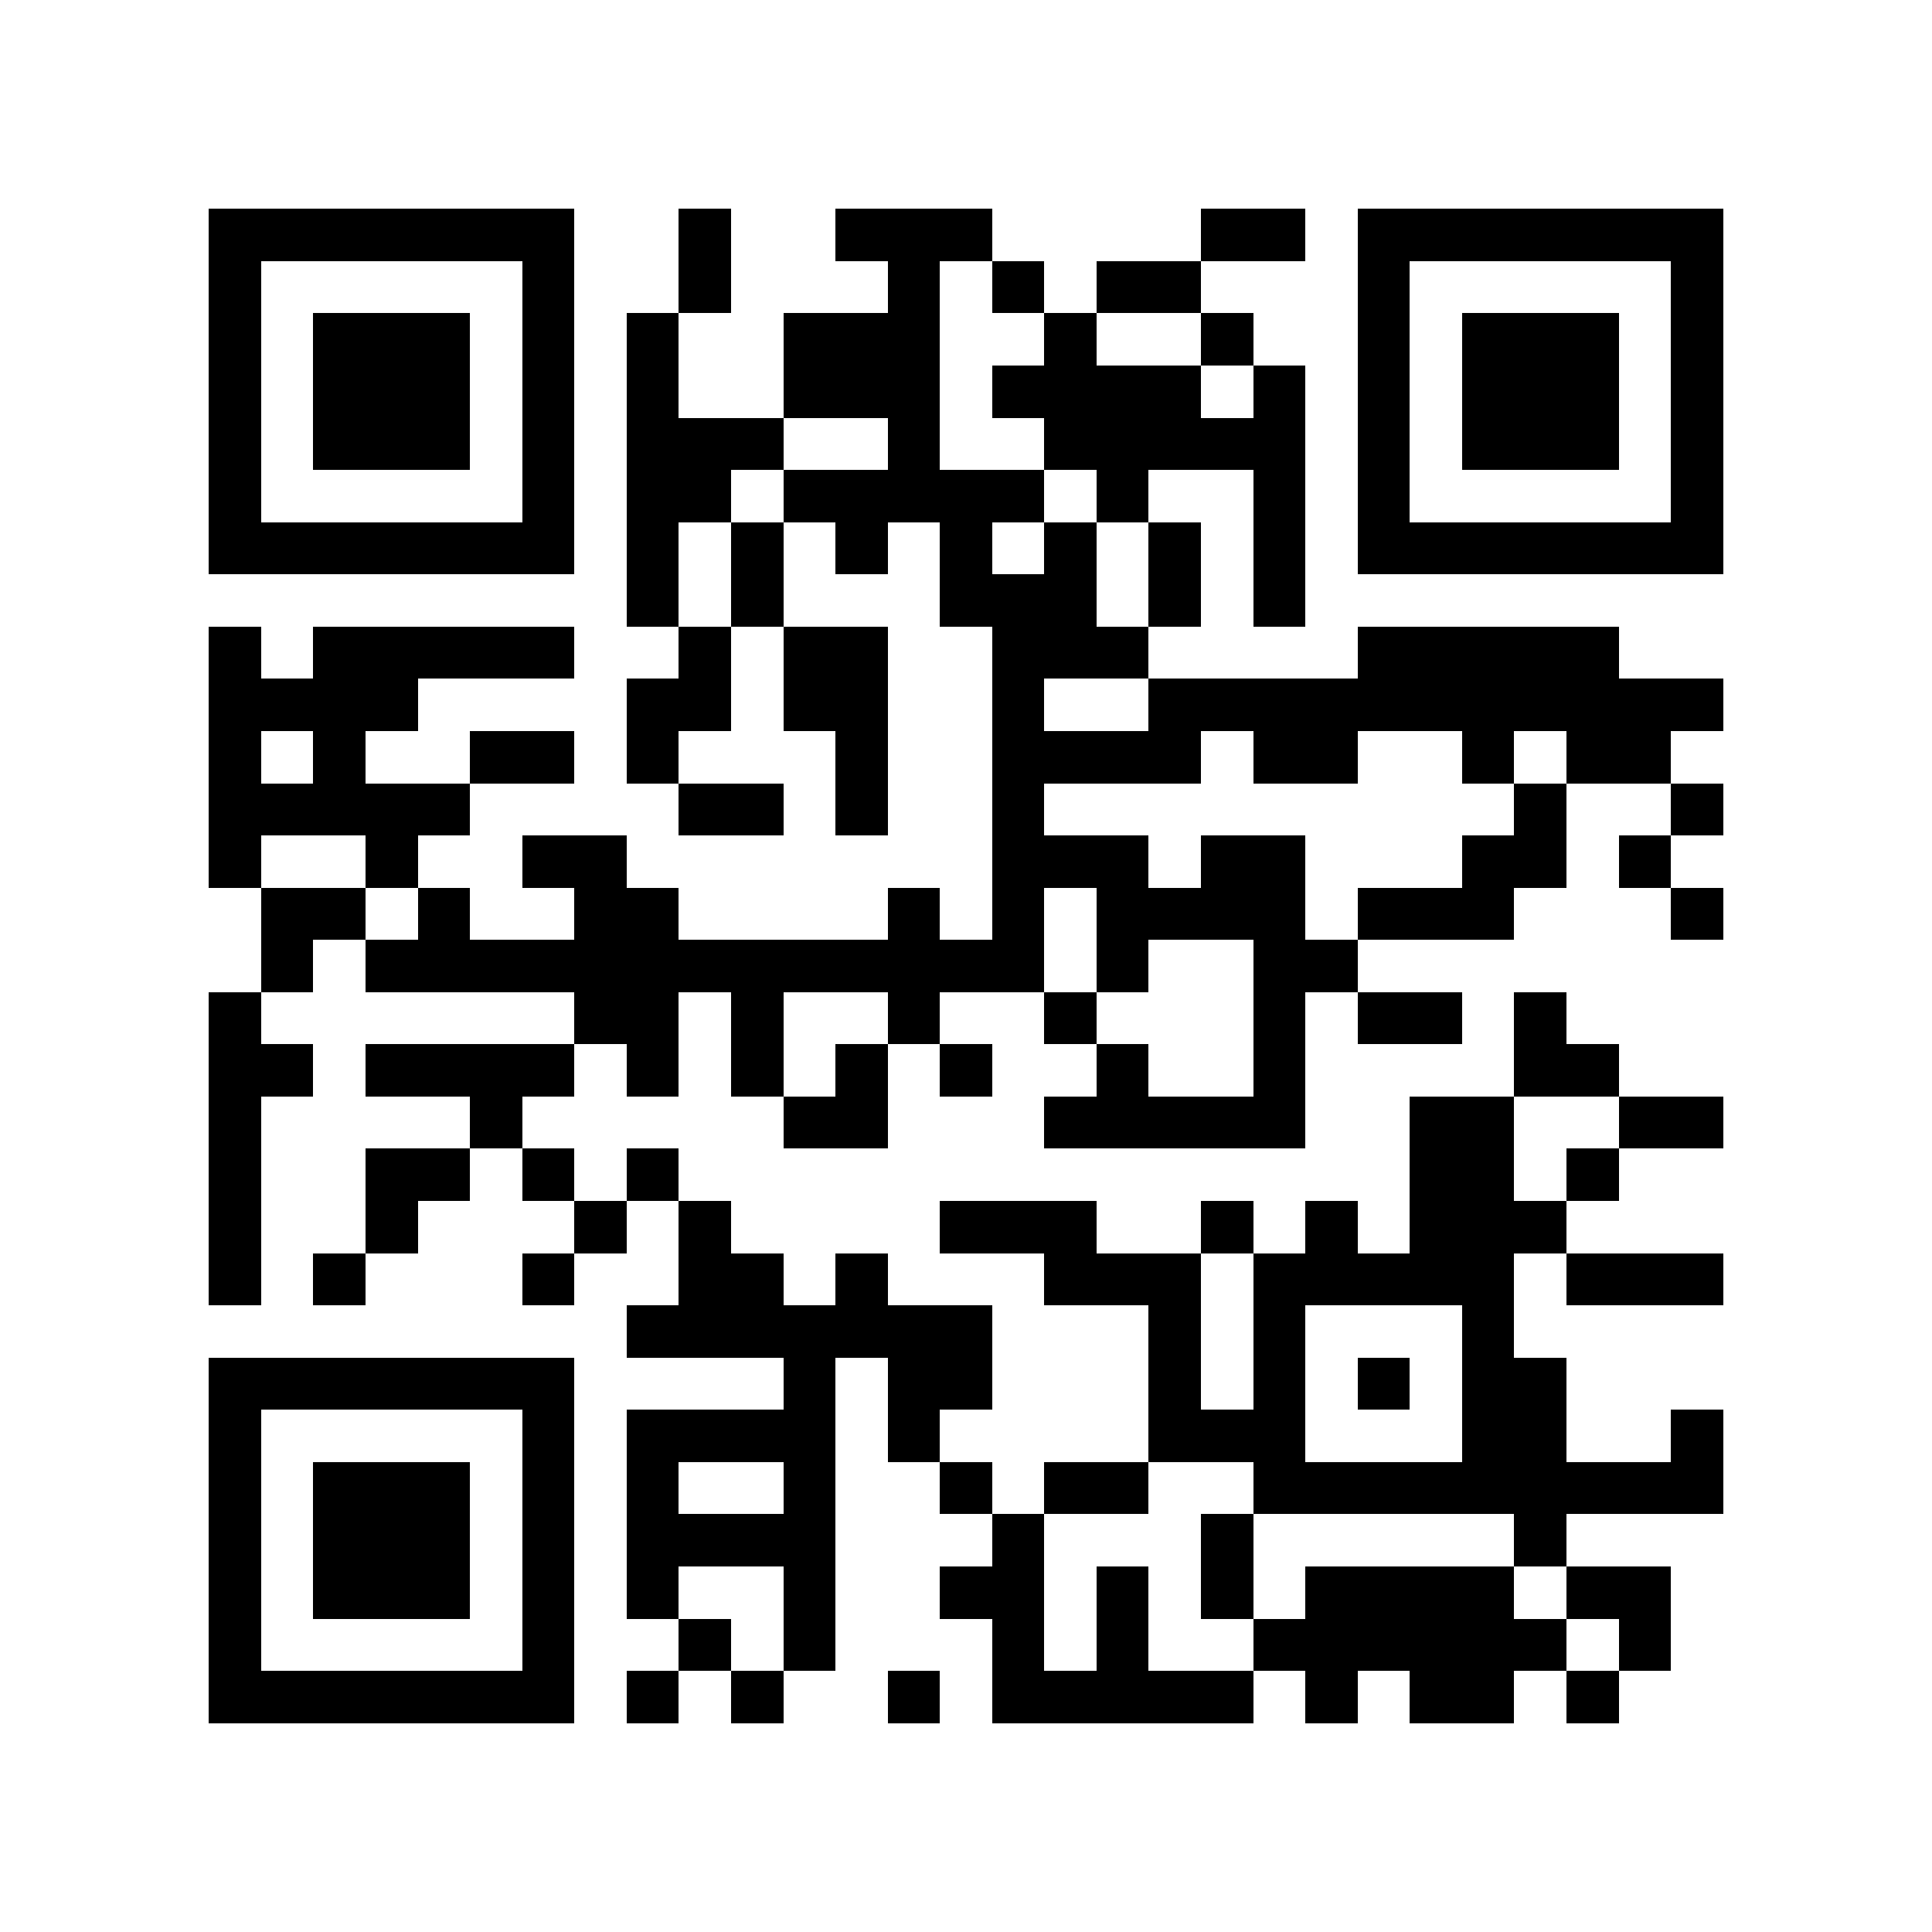 <?xml version="1.0" encoding="utf-8"?><!DOCTYPE svg PUBLIC "-//W3C//DTD SVG 1.1//EN" "http://www.w3.org/Graphics/SVG/1.1/DTD/svg11.dtd"><svg xmlns="http://www.w3.org/2000/svg" viewBox="0 0 37 37" shape-rendering="crispEdges"><path fill="#ffffff" d="M0 0h37v37H0z"/><path stroke="#000000" d="M4 4.5h7m2 0h1m2 0h3m4 0h2m1 0h7M4 5.5h1m5 0h1m2 0h1m3 0h1m1 0h1m1 0h2m3 0h1m5 0h1M4 6.5h1m1 0h3m1 0h1m1 0h1m2 0h3m2 0h1m2 0h1m2 0h1m1 0h3m1 0h1M4 7.5h1m1 0h3m1 0h1m1 0h1m2 0h3m1 0h4m1 0h1m1 0h1m1 0h3m1 0h1M4 8.5h1m1 0h3m1 0h1m1 0h3m2 0h1m2 0h5m1 0h1m1 0h3m1 0h1M4 9.5h1m5 0h1m1 0h2m1 0h5m1 0h1m2 0h1m1 0h1m5 0h1M4 10.5h7m1 0h1m1 0h1m1 0h1m1 0h1m1 0h1m1 0h1m1 0h1m1 0h7M12 11.5h1m1 0h1m3 0h3m1 0h1m1 0h1M4 12.5h1m1 0h5m2 0h1m1 0h2m2 0h3m4 0h5M4 13.5h4m4 0h2m1 0h2m2 0h1m2 0h11M4 14.5h1m1 0h1m2 0h2m1 0h1m3 0h1m2 0h4m1 0h2m2 0h1m1 0h2M4 15.5h5m4 0h2m1 0h1m2 0h1m9 0h1m2 0h1M4 16.5h1m2 0h1m2 0h2m7 0h3m1 0h2m3 0h2m1 0h1M5 17.5h2m1 0h1m2 0h2m4 0h1m1 0h1m1 0h4m1 0h3m3 0h1M5 18.5h1m1 0h13m1 0h1m2 0h2M4 19.5h1m6 0h2m1 0h1m2 0h1m2 0h1m3 0h1m1 0h2m1 0h1M4 20.5h2m1 0h4m1 0h1m1 0h1m1 0h1m1 0h1m2 0h1m2 0h1m4 0h2M4 21.5h1m4 0h1m5 0h2m3 0h5m2 0h2m2 0h2M4 22.5h1m2 0h2m1 0h1m1 0h1m14 0h2m1 0h1M4 23.5h1m2 0h1m3 0h1m1 0h1m4 0h3m2 0h1m1 0h1m1 0h3M4 24.5h1m1 0h1m3 0h1m2 0h2m1 0h1m3 0h3m1 0h5m1 0h3M12 25.5h7m3 0h1m1 0h1m3 0h1M4 26.5h7m4 0h1m1 0h2m3 0h1m1 0h1m1 0h1m1 0h2M4 27.5h1m5 0h1m1 0h4m1 0h1m4 0h3m3 0h2m2 0h1M4 28.5h1m1 0h3m1 0h1m1 0h1m2 0h1m2 0h1m1 0h2m2 0h9M4 29.5h1m1 0h3m1 0h1m1 0h4m3 0h1m3 0h1m5 0h1M4 30.5h1m1 0h3m1 0h1m1 0h1m2 0h1m2 0h2m1 0h1m1 0h1m1 0h4m1 0h2M4 31.5h1m5 0h1m2 0h1m1 0h1m3 0h1m1 0h1m2 0h6m1 0h1M4 32.5h7m1 0h1m1 0h1m2 0h1m1 0h5m1 0h1m1 0h2m1 0h1"/></svg>
